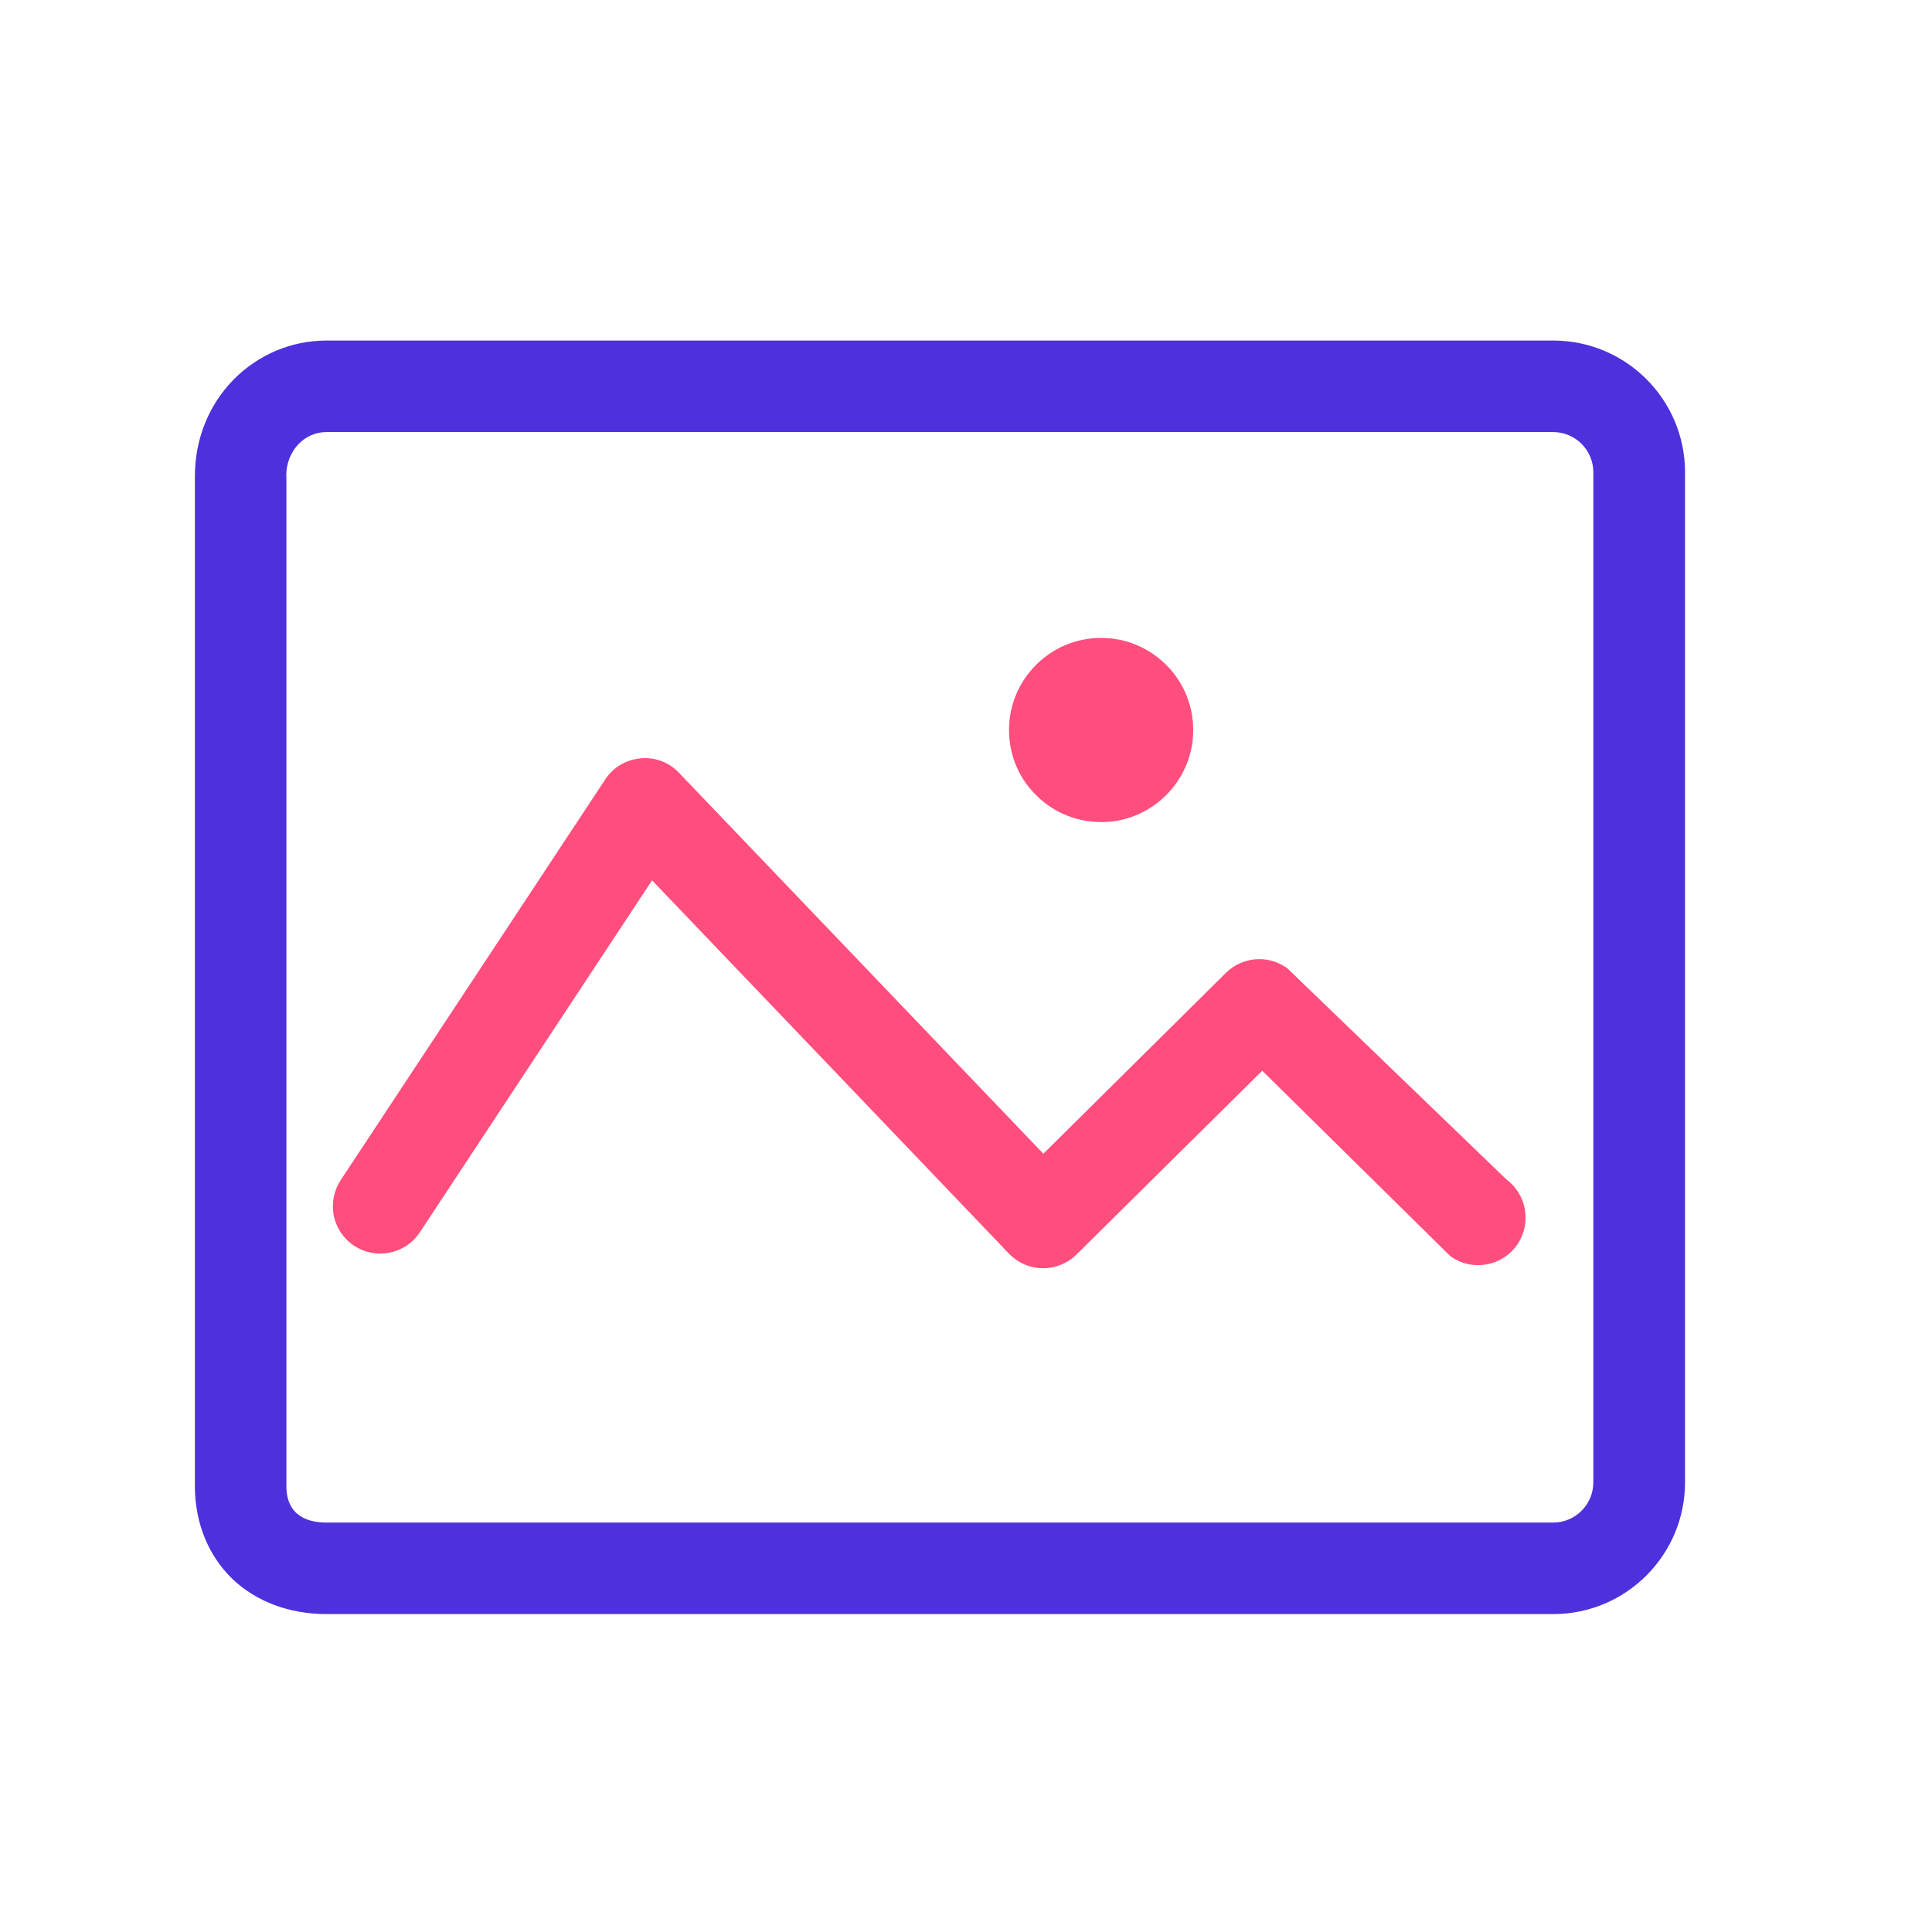 <?xml version="1.0" standalone="no"?><!DOCTYPE svg PUBLIC "-//W3C//DTD SVG 1.1//EN" "http://www.w3.org/Graphics/SVG/1.1/DTD/svg11.dtd"><svg t="1575440725241" class="icon" viewBox="0 0 1024 1024" version="1.1" xmlns="http://www.w3.org/2000/svg" p-id="2176" xmlns:xlink="http://www.w3.org/1999/xlink" width="200" height="200"><defs><style type="text/css"></style></defs><path d="M823.3 180.5H173.1c-18.8 0-36.4 7.5-49.6 21-13 13.4-20.2 31.5-20.2 50.8v535.4c0 19.2 7 36.6 19.6 48.9 12.6 12.2 30.4 18.9 50.2 18.9h650.2c38.5 0 69.8-31.3 69.8-69.8V250.3c0-38.5-31.3-69.8-69.8-69.8z m-671.6 71.8c0-13.1 9.4-23.3 21.3-23.3h650.2c11.8 0 21.3 9.6 21.3 21.3v535.4c0 11.8-9.6 21.3-21.3 21.3H173.1c-9.7 0-21.3-3.4-21.3-19.3V252.3z" fill="#4E30DC" p-id="2177"></path><path d="M798.3 625L682.8 513.7l-0.6-0.6-1.1-0.7c-9.9-6.4-22.8-5.1-31.3 3.2L553 611.5 359.5 409.2l-0.4-0.4c-5.4-5.2-12.7-7.7-20.1-6.8-7.4 0.8-14.1 4.8-18.2 11.1L180.7 625.3c-3.7 5.6-5.1 12.3-3.8 18.9 1.3 6.6 5.1 12.3 10.7 16 11.5 7.7 27.2 4.6 34.9-7l123.1-186.6 189.5 198.2 0.4 0.4c4.7 4.5 10.9 7 17.4 7 6.6 0 12.9-2.6 17.6-7.2l98.5-97.5 98.6 97.2 1 1 1.2 0.8c5.6 3.7 12.4 4.9 18.9 3.5 6.6-1.4 12.2-5.3 15.9-10.9 7.2-11.4 4.4-26.2-6.3-34.1zM583.6 435.7h1.9c25.3-0.9 45.9-21.5 46.9-46.8 0.5-13.4-4.3-26.1-13.6-35.8-9.3-9.6-21.8-15-35.2-15-26.9 0-48.8 21.9-48.8 48.8 0 13.4 5.3 25.9 14.9 35.1 9.2 8.9 21.2 13.7 33.9 13.7z" fill="#FF4E7D" p-id="2178"></path></svg>